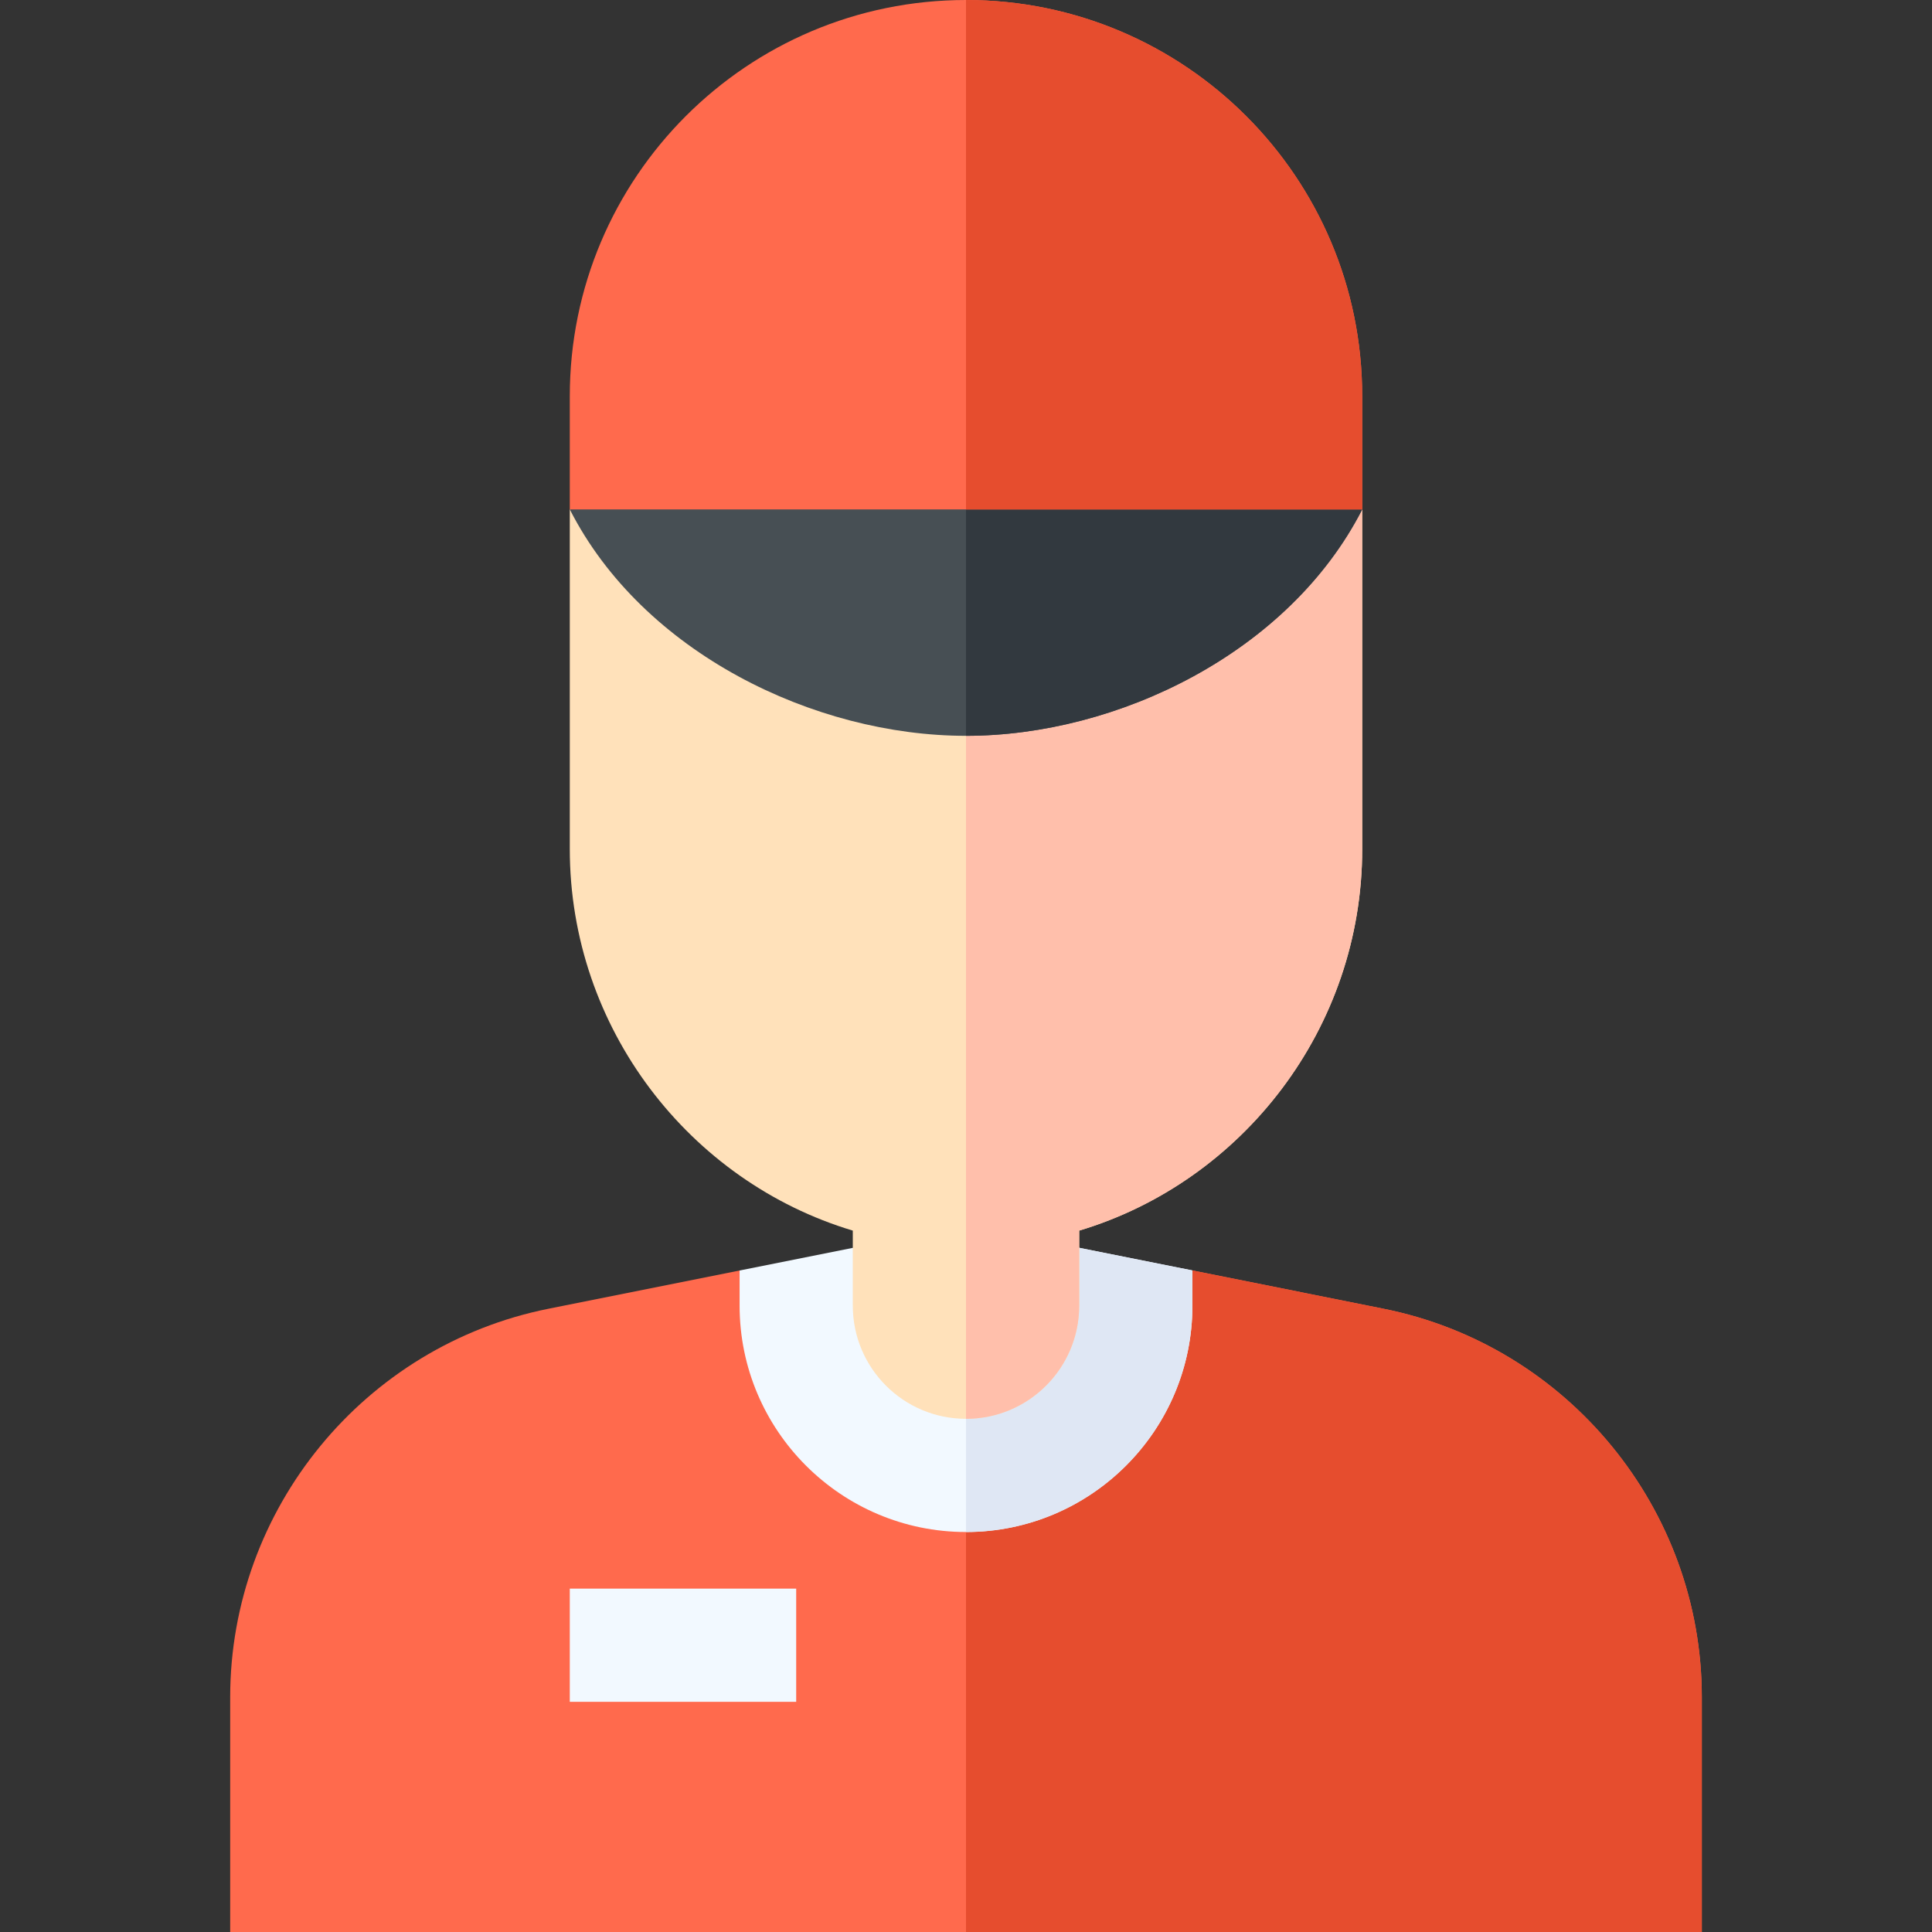 <svg id="Capa_1" enable-background="new 0 0 512 512" height="512" viewBox="0 0 512 512" width="512" xmlns="http://www.w3.org/2000/svg"><rect x="0" y="0" width="512" height="512" fill="#333333" stroke="none"/><g><path d="m366.596 346.82c-2.858-.573-47.739-9.571-50.596-10.144l-30 9.324h-30-30l-30-9.302-50.596 10.122c-48.911 9.771-84.404 53.072-84.404 102.964v62.216h195 195v-62.216c0-49.892-35.493-93.193-84.404-102.964z" fill="#ff6a4d"/><path d="m451 449.784c0-49.893-35.493-93.193-84.404-102.964-2.858-.573-47.739-9.571-50.596-10.144l-30 9.324h-30v166h195z" fill="#e64d2e"/><path d="m275.601 328.612-19.601.218-21.885.242-38.115 7.626v9.302c0 33.091 26.909 60 60 60s60-26.909 60-60v-9.324z" fill="#f2f9ff"/><path d="m316 346v-9.324l-40.399-8.064-19.601.218v77.17c33.091 0 60-26.909 60-60z" fill="#dfe7f4"/><path d="m328.188 120h-72.188-75l-30 15v90c0 47.49 31.732 88.151 75 101.124v19.876c0 16.567 13.431 30 30 30s30-13.433 30-30v-19.876c43.268-12.973 75-53.634 75-101.124v-90z" fill="#ffe1ba"/><path d="m286 346v-19.876c43.268-12.973 75-53.634 75-101.124v-90l-32.813-15h-72.187v256c16.569 0 30-13.433 30-30z" fill="#ffbfab"/><path d="m151 421h60v30h-60z" fill="#f2f9ff"/><path d="m301.938 120h-45.938-60l-45 15c19.36 38.022 64.882 60 105 60 40.254 0 85.64-22.132 105-60z" fill="#474f54"/><path d="m361 135-59.063-15h-45.937v75c40.254 0 85.64-22.132 105-60z" fill="#32393f"/><path d="m256 0c-57.99 0-105 47.01-105 105v30h105 105v-30c0-57.99-47.01-105-105-105z" fill="#ff6a4d"/><path d="m361 105c0-57.99-47.01-105-105-105v135h105z" fill="#e64d2e"/></g></svg>